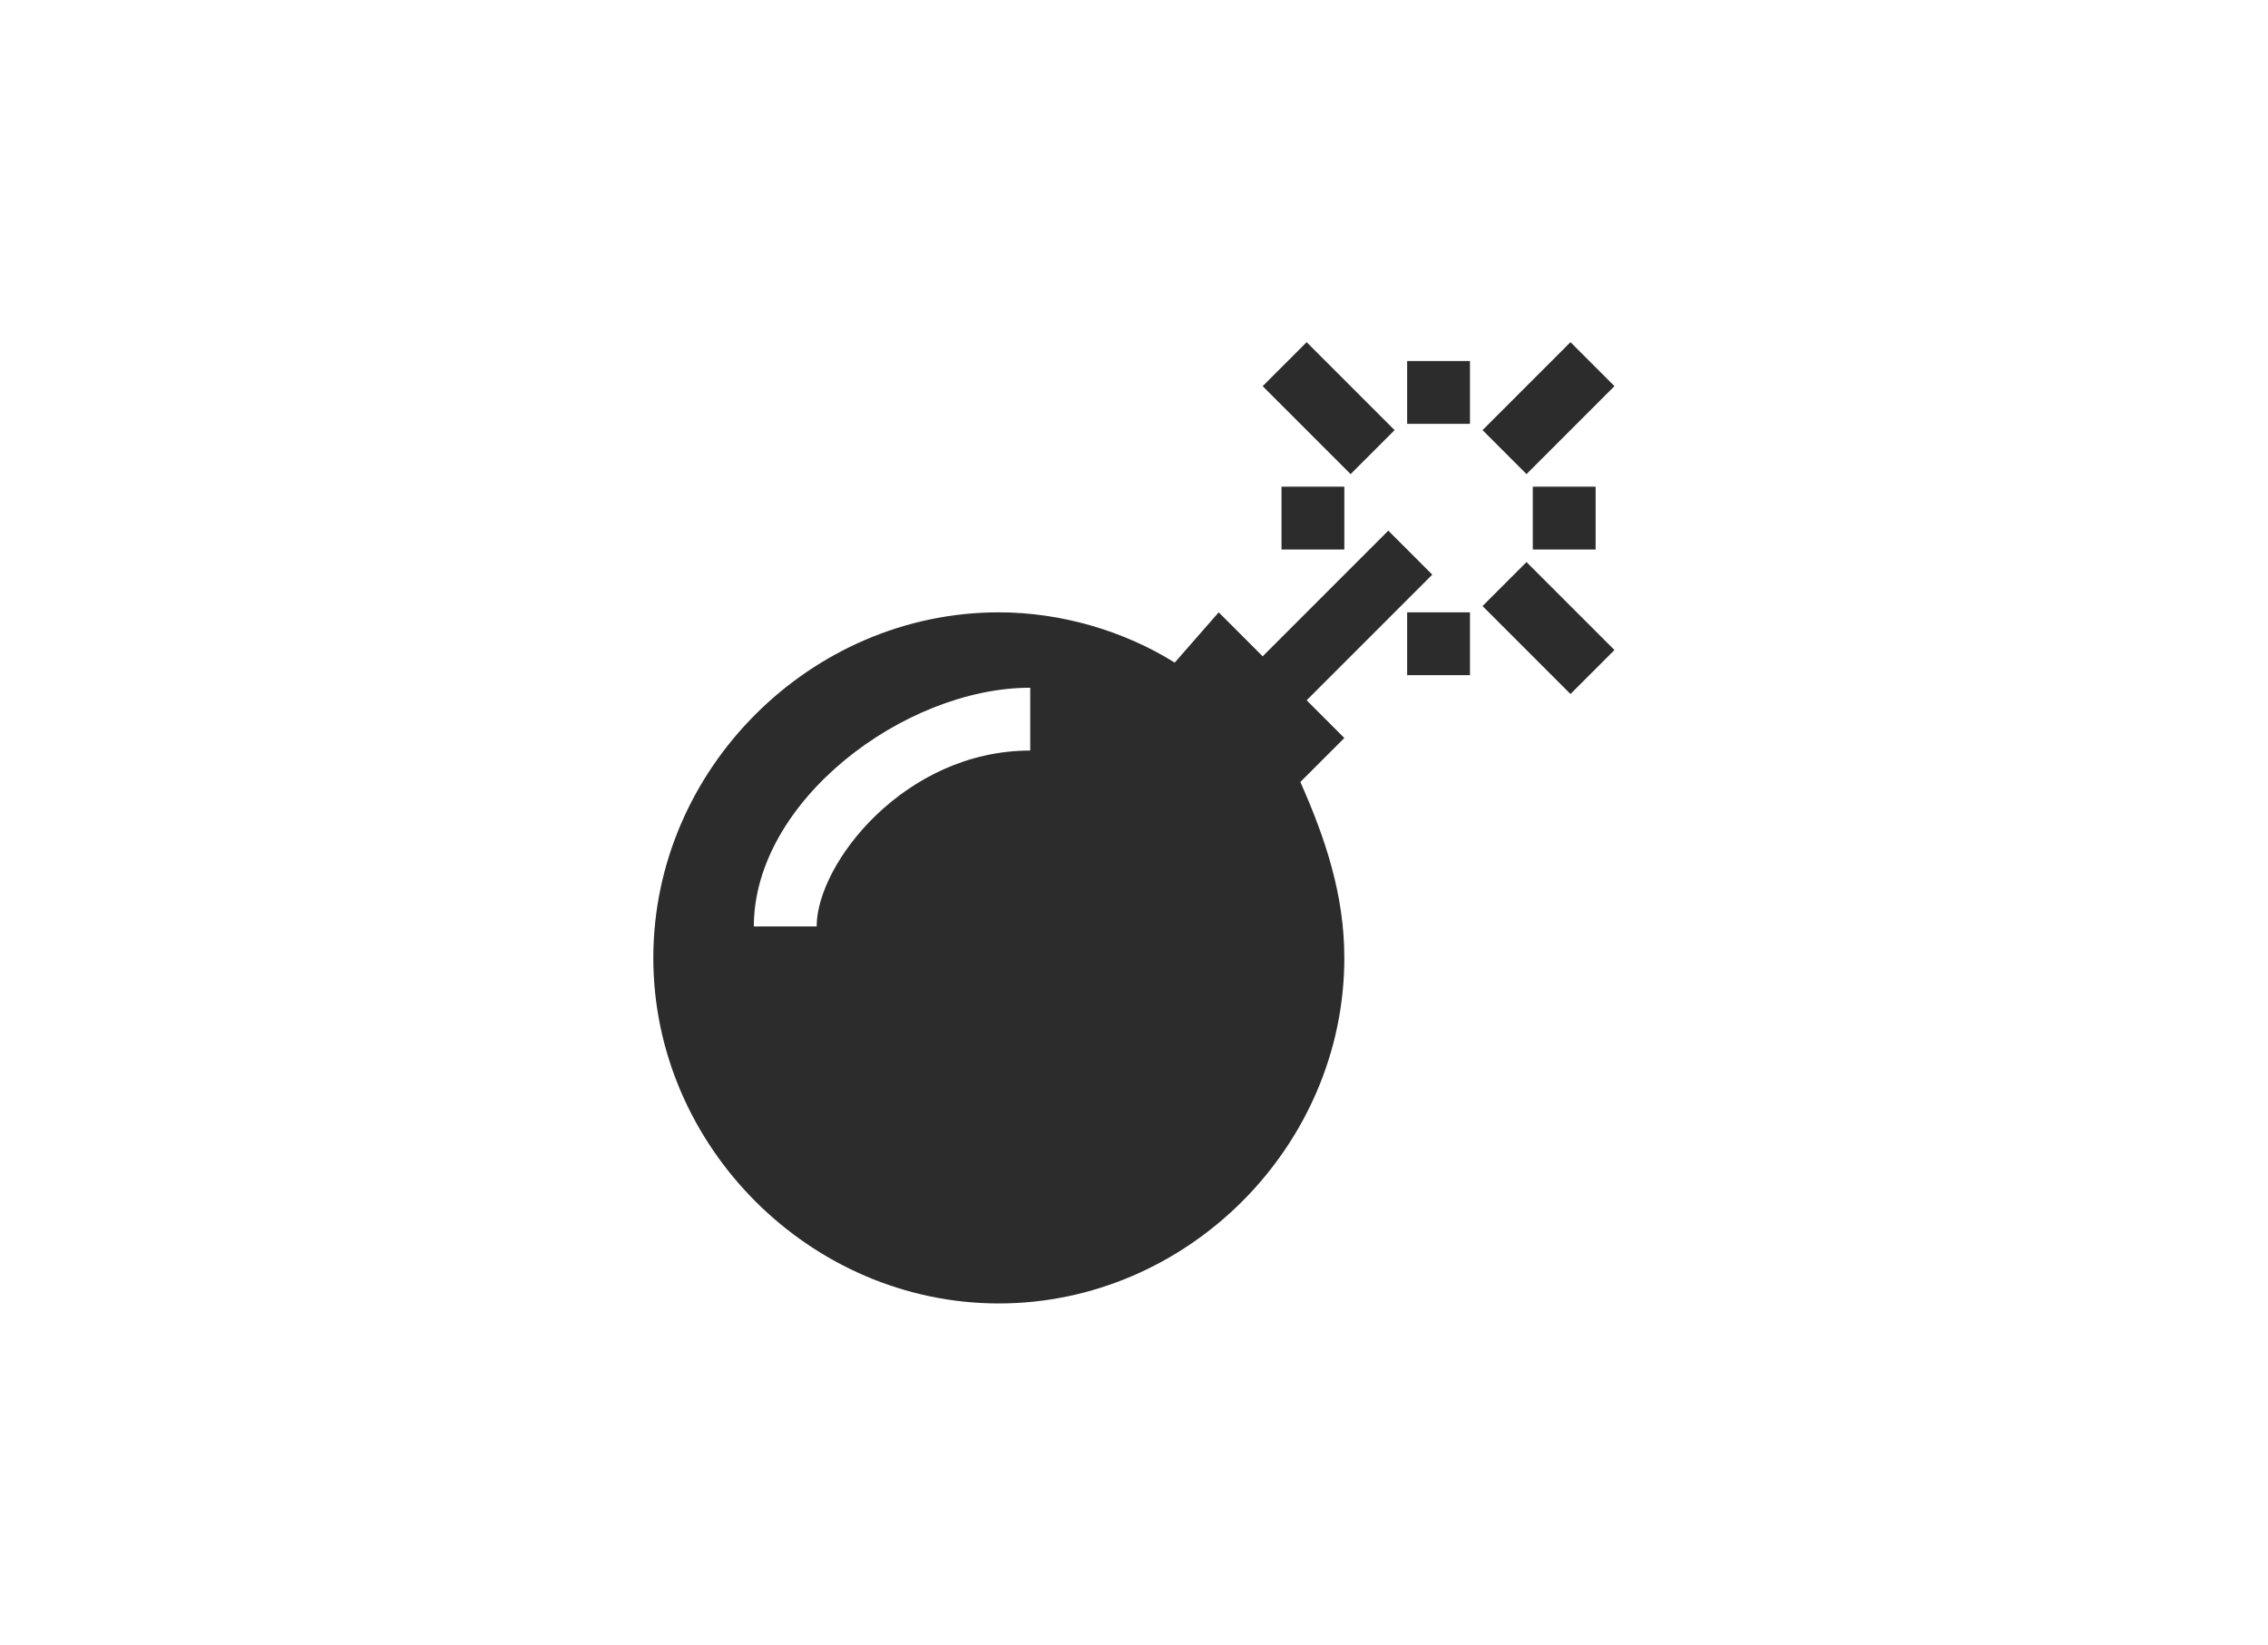 <?xml version="1.0" encoding="UTF-8"?>
<svg width="670px" height="486px" viewBox="0 0 670 486" version="1.1" xmlns="http://www.w3.org/2000/svg" xmlns:xlink="http://www.w3.org/1999/xlink" style="background: #FFD054;">
    <!-- Generator: Sketch 41.2 (35397) - http://www.bohemiancoding.com/sketch -->
    <title>Artboard</title>
    <desc>Created with Sketch.</desc>
    <defs></defs>
    <g id="Page-1" stroke="none" stroke-width="1" fill="none" fill-rule="evenodd">
        <g id="Artboard" fill="#2C2C2C">
            <g id="bomb" transform="translate(193, 101)">
                <g id="Group">
                    <polygon id="Shape" points="222.694 5.633 241.251 5.633 241.251 24.191 222.694 24.191"></polygon>
                    <polygon id="Shape" points="222.694 79.864 241.251 79.864 241.251 98.422 222.694 98.422"></polygon>
                    <polygon id="Shape" points="259.809 42.749 278.367 42.749 278.367 61.306 259.809 61.306"></polygon>
                    <polygon id="Shape" points="185.578 42.749 204.136 42.749 204.136 61.306 185.578 61.306"></polygon>
                    <polygon id="Shape" points="270.944 26.047 283.934 13.056 270.944 0.066 244.963 26.047 257.953 39.037"></polygon>
                    <polygon id="Shape" points="257.953 65.018 244.963 78.008 270.944 103.989 283.934 90.999 270.944 78.008"></polygon>
                    <polygon id="Shape" points="205.992 39.037 218.982 26.047 193.001 0.066 180.011 13.056 193.001 26.047"></polygon>
                    <path d="M193.001,105.845 L230.117,68.73 L217.126,55.739 L180.011,92.855 L167.02,79.864 L154.03,94.711 C139.183,85.432 120.626,79.864 102.068,79.864 C46.394,79.864 0,126.259 0,181.932 C0,237.606 46.394,284 102.068,284 C157.741,284 204.136,237.606 204.136,181.932 C204.136,163.374 198.568,146.672 191.145,129.97 L204.136,116.98 L193.001,105.845 L193.001,105.845 Z M111.347,120.691 C74.231,120.691 48.25,154.095 48.25,172.653 L29.692,172.653 C29.692,135.538 74.231,102.134 111.347,102.134 L111.347,120.691 Z" id="Shape"></path>
                </g>
            </g>
        </g>
    </g>
</svg>